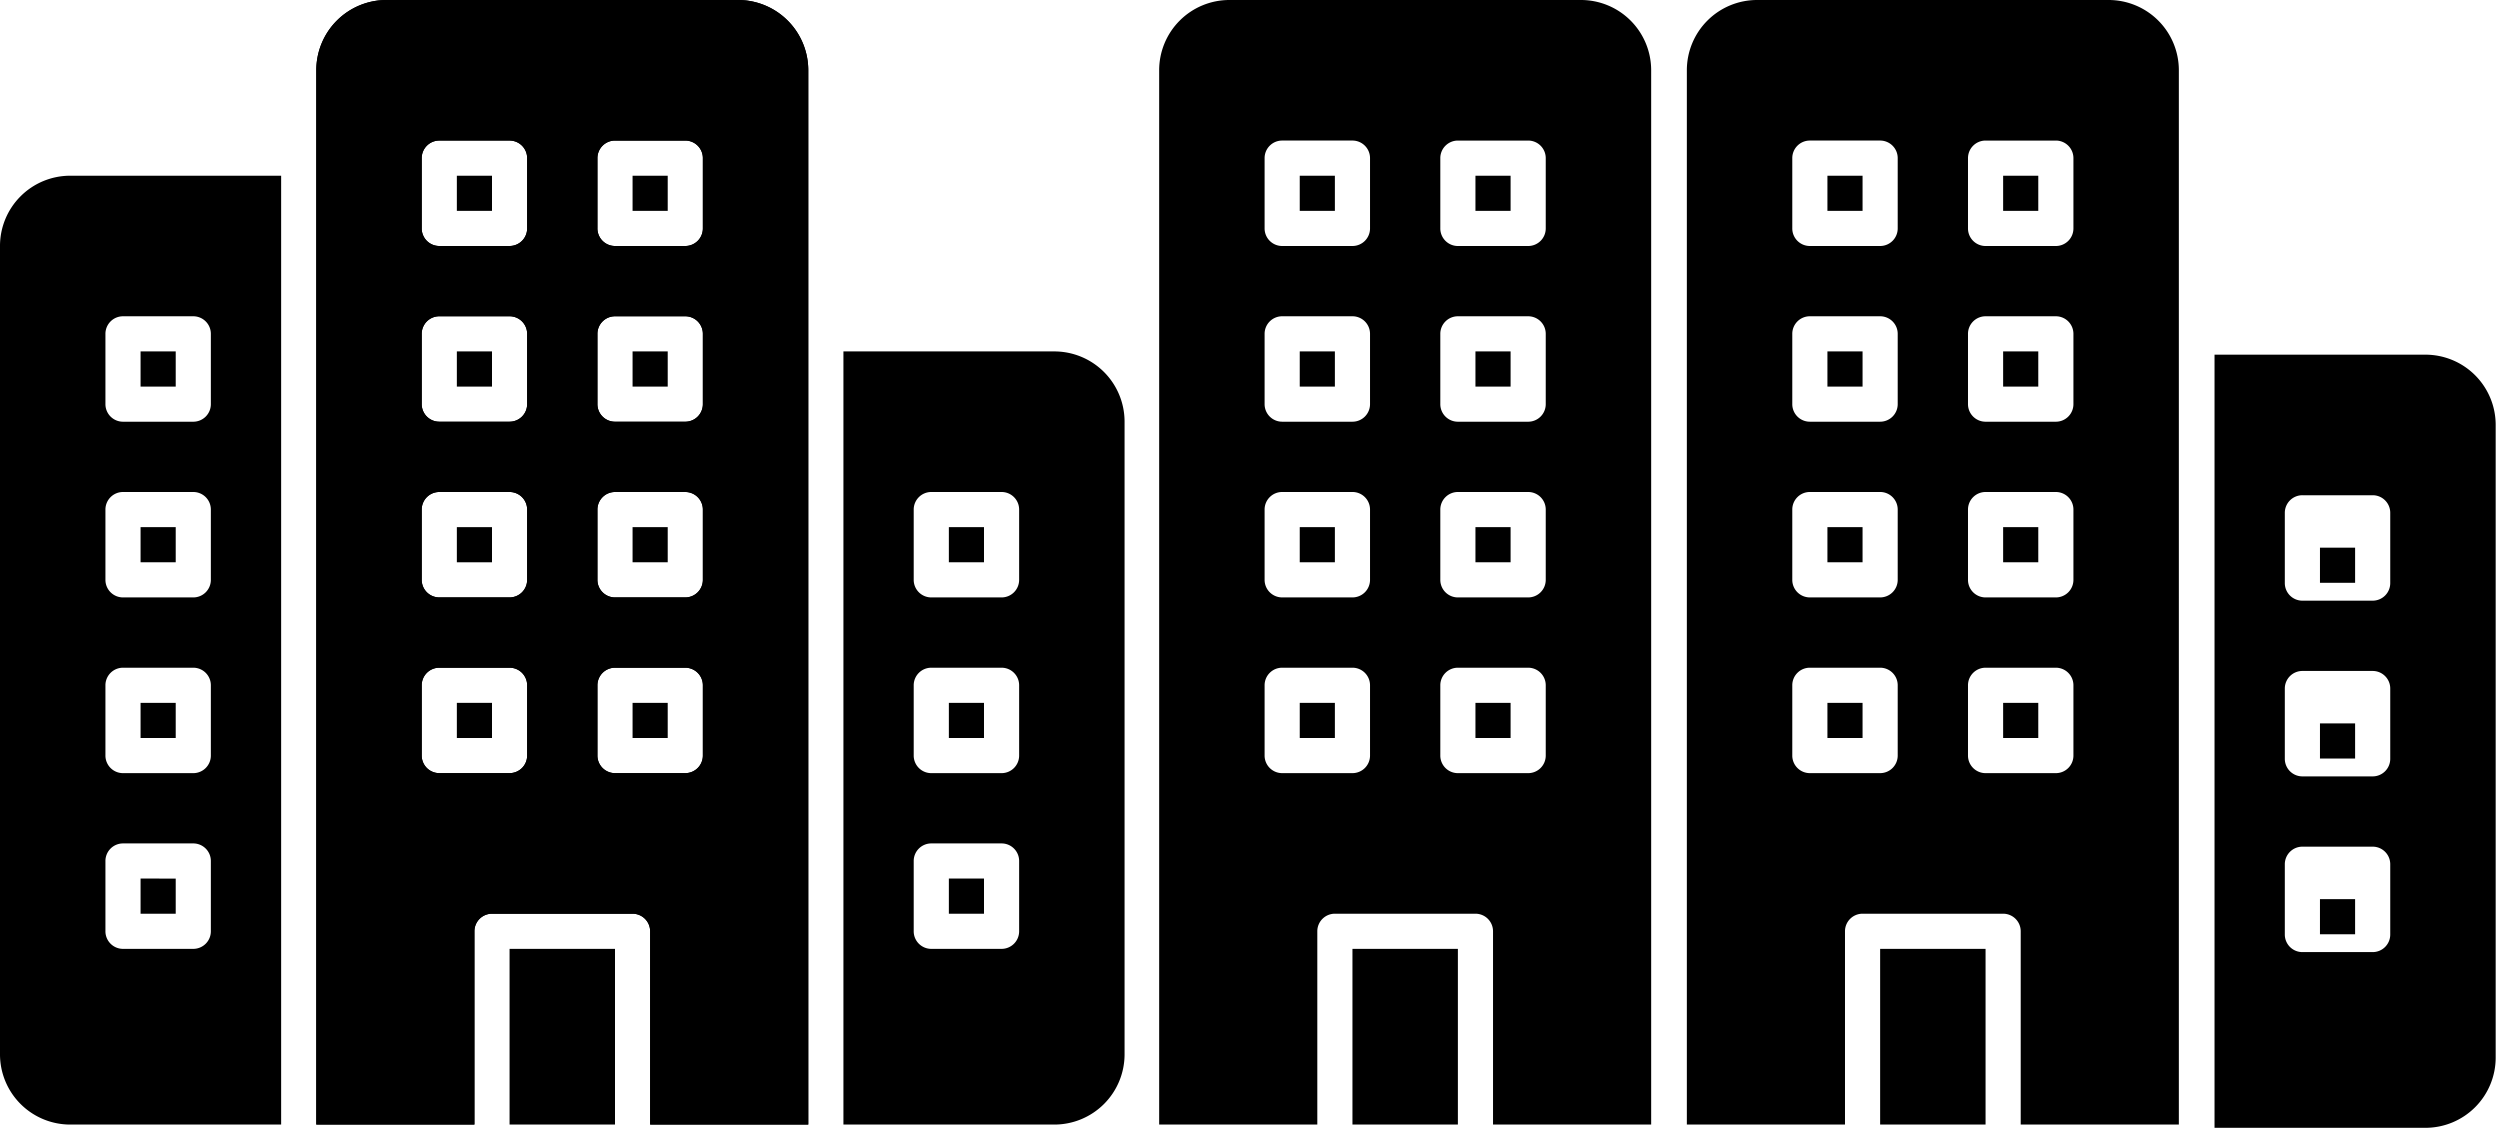 <svg xmlns="http://www.w3.org/2000/svg"
     width="289"
     height="131"
     fill="none"
     viewBox="0 0 289 131">
  <g clip-path="url(#a)">
    <path fill="#000"
          d="M36.563 20.313V130h18.28v-22.344a2.03 2.03 0 0 1 2.032-2.031h16.25a2.03 2.03 0 0 1 2.031 2.031V130h18.281V8.125A8.12 8.12 0 0 0 85.314 0H44.687a8.12 8.12 0 0 0-8.124 8.125v12.188Zm32.5-2.032a2.03 2.03 0 0 1 2.03-2.031h8.126a2.03 2.03 0 0 1 2.031 2.031v8.125a2.03 2.03 0 0 1-2.031 2.032h-8.125a2.03 2.03 0 0 1-2.031-2.032v-8.125Zm0 20.313a2.03 2.03 0 0 1 2.03-2.032h8.126a2.03 2.03 0 0 1 2.031 2.032v8.125a2.03 2.03 0 0 1-2.031 2.031h-8.125a2.03 2.03 0 0 1-2.031-2.031v-8.125Zm0 20.312a2.03 2.03 0 0 1 2.03-2.031h8.126a2.03 2.03 0 0 1 2.031 2.031v8.125a2.03 2.03 0 0 1-2.031 2.031h-8.125a2.03 2.03 0 0 1-2.031-2.03v-8.126Zm0 20.313a2.03 2.03 0 0 1 2.03-2.031h8.126a2.03 2.03 0 0 1 2.031 2.03v8.126a2.03 2.03 0 0 1-2.031 2.031h-8.125a2.03 2.03 0 0 1-2.031-2.031v-8.125ZM48.75 18.28a2.03 2.03 0 0 1 2.031-2.031h8.125a2.03 2.03 0 0 1 2.032 2.031v8.125a2.03 2.03 0 0 1-2.032 2.032h-8.125a2.03 2.03 0 0 1-2.031-2.032V18.28Zm0 20.313a2.03 2.03 0 0 1 2.031-2.032h8.125a2.03 2.03 0 0 1 2.032 2.032v8.125a2.03 2.03 0 0 1-2.032 2.031h-8.125a2.03 2.03 0 0 1-2.031-2.031v-8.125Zm0 20.312a2.03 2.03 0 0 1 2.031-2.031h8.125a2.03 2.03 0 0 1 2.032 2.031v8.125a2.03 2.03 0 0 1-2.032 2.031h-8.125a2.03 2.03 0 0 1-2.031-2.03v-8.126Zm0 20.313a2.03 2.03 0 0 1 2.031-2.031h8.125a2.03 2.03 0 0 1 2.032 2.03v8.126a2.03 2.03 0 0 1-2.032 2.031h-8.125a2.03 2.03 0 0 1-2.031-2.031v-8.125Zm-28.437 22.344H16.25v4.063h4.063v-4.063Z" />
    <path fill="#000"
          d="M56.875 60.938h-4.063V65h4.063v-4.063Zm0 20.312h-4.063v4.063h4.063V81.25Z" />
    <path fill="#000"
          d="M36.563 20.313V130h18.28v-22.344a2.03 2.03 0 0 1 2.032-2.031h16.25a2.03 2.03 0 0 1 2.031 2.031V130h18.281V8.125A8.12 8.12 0 0 0 85.314 0H44.687a8.12 8.12 0 0 0-8.124 8.125v12.188Zm32.5-2.032a2.03 2.03 0 0 1 2.03-2.031h8.126a2.03 2.03 0 0 1 2.031 2.031v8.125a2.03 2.03 0 0 1-2.031 2.032h-8.125a2.03 2.03 0 0 1-2.031-2.032v-8.125Zm0 20.313a2.03 2.03 0 0 1 2.03-2.032h8.126a2.03 2.03 0 0 1 2.031 2.032v8.125a2.03 2.03 0 0 1-2.031 2.031h-8.125a2.03 2.03 0 0 1-2.031-2.031v-8.125Zm0 20.312a2.03 2.03 0 0 1 2.03-2.031h8.126a2.03 2.03 0 0 1 2.031 2.031v8.125a2.03 2.03 0 0 1-2.031 2.031h-8.125a2.03 2.03 0 0 1-2.031-2.03v-8.126Zm0 20.313a2.03 2.03 0 0 1 2.03-2.031h8.126a2.03 2.03 0 0 1 2.031 2.03v8.126a2.03 2.03 0 0 1-2.031 2.031h-8.125a2.03 2.03 0 0 1-2.031-2.031v-8.125ZM48.75 18.28a2.03 2.03 0 0 1 2.031-2.031h8.125a2.03 2.03 0 0 1 2.032 2.031v8.125a2.03 2.03 0 0 1-2.032 2.032h-8.125a2.03 2.03 0 0 1-2.031-2.032V18.28Zm0 20.313a2.03 2.03 0 0 1 2.031-2.032h8.125a2.03 2.03 0 0 1 2.032 2.032v8.125a2.03 2.03 0 0 1-2.032 2.031h-8.125a2.03 2.03 0 0 1-2.031-2.031v-8.125Zm0 20.312a2.03 2.03 0 0 1 2.031-2.031h8.125a2.03 2.03 0 0 1 2.032 2.031v8.125a2.03 2.03 0 0 1-2.032 2.031h-8.125a2.03 2.03 0 0 1-2.031-2.03v-8.126Zm0 20.313a2.03 2.03 0 0 1 2.031-2.031h8.125a2.03 2.03 0 0 1 2.032 2.03v8.126a2.03 2.03 0 0 1-2.032 2.031h-8.125a2.03 2.03 0 0 1-2.031-2.031v-8.125Z" />
    <path fill="#000"
          d="M71.094 109.688H58.906V130h12.188v-20.312ZM56.875 20.313h-4.063v4.062h4.063v-4.063Zm0 20.312h-4.063v4.063h4.063v-4.063Zm20.313 0h-4.063v4.063h4.063v-4.063Zm0-20.312h-4.063v4.062h4.063v-4.063Zm0 40.625h-4.063V65h4.063v-4.063Zm0 20.312h-4.063v4.063h4.063V81.25Zm-56.875 0H16.25v4.063h4.063V81.25Z" />
    <path fill="#000"
          d="M32.5 20.313H8.125A8.12 8.12 0 0 0 0 28.438v93.437A8.12 8.12 0 0 0 8.125 130H32.5V20.312Zm-8.125 87.343a2.03 2.03 0 0 1-2.031 2.032h-8.125a2.03 2.03 0 0 1-2.031-2.032v-8.125a2.03 2.03 0 0 1 2.03-2.031h8.126a2.03 2.03 0 0 1 2.031 2.031v8.125Zm0-20.312a2.03 2.03 0 0 1-2.031 2.031h-8.125a2.03 2.03 0 0 1-2.031-2.031v-8.125a2.03 2.03 0 0 1 2.03-2.031h8.126a2.03 2.03 0 0 1 2.031 2.03v8.126Zm0-20.313a2.03 2.03 0 0 1-2.031 2.031h-8.125a2.03 2.03 0 0 1-2.031-2.03v-8.126a2.03 2.03 0 0 1 2.03-2.031h8.126a2.03 2.03 0 0 1 2.031 2.031v8.125ZM22.344 48.75h-8.125a2.03 2.03 0 0 1-2.031-2.031v-8.125a2.03 2.03 0 0 1 2.03-2.032h8.126a2.03 2.03 0 0 1 2.031 2.032v8.125a2.03 2.03 0 0 1-2.031 2.031Zm91.406 52.812h-4.062v4.063h4.062v-4.063Zm0-20.312h-4.062v4.063h4.062V81.25Zm0-20.312h-4.062V65h4.062v-4.063Z" />
    <path fill="#000"
          d="M121.875 40.625H97.5V130h24.375a8.12 8.12 0 0 0 8.125-8.125V48.75a8.12 8.12 0 0 0-8.125-8.125Zm-4.063 67.031a2.029 2.029 0 0 1-2.031 2.032h-8.125a2.03 2.03 0 0 1-2.031-2.032v-8.125a2.03 2.03 0 0 1 2.031-2.031h8.125c1.124 0 2.031.908 2.031 2.031v8.125Zm0-20.312a2.029 2.029 0 0 1-2.031 2.031h-8.125a2.03 2.03 0 0 1-2.031-2.031v-8.125a2.03 2.03 0 0 1 2.031-2.031h8.125c1.124 0 2.031.907 2.031 2.03v8.126Zm0-20.313a2.029 2.029 0 0 1-2.031 2.031h-8.125a2.03 2.03 0 0 1-2.031-2.03v-8.126a2.03 2.03 0 0 1 2.031-2.031h8.125c1.124 0 2.031.908 2.031 2.031v8.125Zm-97.499-6.093H16.25V65h4.063v-4.063Zm0-20.313H16.25v4.063h4.063v-4.063Z" />
  </g>
  <path fill="#000"
        d="M272.25 103.938h-4.062V108h4.062v-4.062Zm0-20.313h-4.062v4.063h4.062v-4.063Zm0-20.312h-4.062v4.062h4.062v-4.063Z" />
  <path fill="#000"
        d="M280.375 41H256v89.375h24.375a8.12 8.12 0 0 0 8.125-8.125V49.125A8.12 8.12 0 0 0 280.375 41Zm-4.063 67.031a2.028 2.028 0 0 1-2.031 2.031h-8.125a2.029 2.029 0 0 1-2.031-2.031v-8.125a2.03 2.03 0 0 1 2.031-2.031h8.125c1.124 0 2.031.908 2.031 2.031v8.125Zm0-20.312a2.029 2.029 0 0 1-2.031 2.031h-8.125a2.03 2.03 0 0 1-2.031-2.031v-8.125a2.03 2.03 0 0 1 2.031-2.031h8.125c1.124 0 2.031.907 2.031 2.03v8.126Zm0-20.313a2.029 2.029 0 0 1-2.031 2.031h-8.125a2.03 2.03 0 0 1-2.031-2.03V59.28a2.03 2.03 0 0 1 2.031-2.031h8.125c1.124 0 2.031.908 2.031 2.031v8.125Zm-61-6.468h-4.062V65h4.062v-4.063Zm0 20.312h-4.062v4.063h4.062V81.25Z" />
  <path fill="#000"
        d="M195 20.313V130h18.281v-22.344a2.03 2.03 0 0 1 2.031-2.031h16.25a2.03 2.03 0 0 1 2.032 2.031V130h18.281V8.125A8.12 8.12 0 0 0 243.75 0h-40.625A8.12 8.12 0 0 0 195 8.125v12.188Zm32.5-2.032a2.03 2.03 0 0 1 2.031-2.031h8.125a2.03 2.03 0 0 1 2.032 2.031v8.125a2.03 2.03 0 0 1-2.032 2.032h-8.125a2.03 2.03 0 0 1-2.031-2.032v-8.125Zm0 20.313a2.03 2.03 0 0 1 2.031-2.032h8.125a2.03 2.03 0 0 1 2.032 2.032v8.125a2.03 2.03 0 0 1-2.032 2.031h-8.125a2.03 2.03 0 0 1-2.031-2.031v-8.125Zm0 20.312a2.03 2.03 0 0 1 2.031-2.031h8.125a2.03 2.03 0 0 1 2.032 2.031v8.125a2.03 2.03 0 0 1-2.032 2.031h-8.125a2.03 2.03 0 0 1-2.031-2.03v-8.126Zm0 20.313a2.03 2.03 0 0 1 2.031-2.031h8.125a2.03 2.03 0 0 1 2.032 2.03v8.126a2.03 2.03 0 0 1-2.032 2.031h-8.125a2.03 2.03 0 0 1-2.031-2.031v-8.125ZM207.188 18.28c0-1.123.907-2.031 2.031-2.031h8.125a2.03 2.03 0 0 1 2.031 2.031v8.125a2.03 2.03 0 0 1-2.031 2.032h-8.125a2.029 2.029 0 0 1-2.031-2.032V18.28Zm0 20.313a2.03 2.03 0 0 1 2.031-2.032h8.125a2.03 2.03 0 0 1 2.031 2.032v8.125a2.03 2.03 0 0 1-2.031 2.031h-8.125a2.029 2.029 0 0 1-2.031-2.031v-8.125Zm0 20.312c0-1.123.907-2.031 2.031-2.031h8.125a2.03 2.03 0 0 1 2.031 2.031v8.125a2.03 2.03 0 0 1-2.031 2.031h-8.125a2.029 2.029 0 0 1-2.031-2.03v-8.126Zm0 20.313c0-1.123.907-2.031 2.031-2.031h8.125a2.03 2.03 0 0 1 2.031 2.03v8.126a2.03 2.03 0 0 1-2.031 2.031h-8.125a2.029 2.029 0 0 1-2.031-2.031v-8.125Z" />
  <path fill="#000"
        d="M229.531 109.688h-12.187V130h12.187v-20.312Zm-14.219-89.375h-4.062v4.062h4.062v-4.063Zm0 20.312h-4.062v4.063h4.062v-4.063Zm20.313 0h-4.063v4.063h4.063v-4.063Zm0-20.312h-4.063v4.062h4.063v-4.063Zm0 40.625h-4.063V65h4.063v-4.063Zm0 20.312h-4.063v4.063h4.063V81.25Zm-81.313-20.312h-4.062V65h4.062v-4.063Zm0 20.312h-4.062v4.063h4.062V81.25Z" />
  <path fill="#000"
        d="M134 20.313V130h18.281v-22.344a2.03 2.03 0 0 1 2.031-2.031h16.25a2.03 2.03 0 0 1 2.032 2.031V130h18.281V8.125A8.12 8.12 0 0 0 182.75 0h-40.625A8.12 8.12 0 0 0 134 8.125v12.188Zm32.5-2.032a2.03 2.03 0 0 1 2.031-2.031h8.125a2.03 2.03 0 0 1 2.032 2.031v8.125a2.03 2.03 0 0 1-2.032 2.032h-8.125a2.03 2.03 0 0 1-2.031-2.032v-8.125Zm0 20.313a2.03 2.03 0 0 1 2.031-2.032h8.125a2.03 2.03 0 0 1 2.032 2.032v8.125a2.03 2.03 0 0 1-2.032 2.031h-8.125a2.03 2.03 0 0 1-2.031-2.031v-8.125Zm0 20.312a2.03 2.03 0 0 1 2.031-2.031h8.125a2.03 2.03 0 0 1 2.032 2.031v8.125a2.03 2.03 0 0 1-2.032 2.031h-8.125a2.03 2.03 0 0 1-2.031-2.03v-8.126Zm0 20.313a2.03 2.03 0 0 1 2.031-2.031h8.125a2.03 2.03 0 0 1 2.032 2.03v8.126a2.03 2.03 0 0 1-2.032 2.031h-8.125a2.03 2.03 0 0 1-2.031-2.031v-8.125ZM146.188 18.28c0-1.123.907-2.031 2.031-2.031h8.125a2.03 2.03 0 0 1 2.031 2.031v8.125a2.03 2.03 0 0 1-2.031 2.032h-8.125a2.029 2.029 0 0 1-2.031-2.032V18.28Zm0 20.313a2.03 2.03 0 0 1 2.031-2.032h8.125a2.03 2.03 0 0 1 2.031 2.032v8.125a2.03 2.03 0 0 1-2.031 2.031h-8.125a2.029 2.029 0 0 1-2.031-2.031v-8.125Zm0 20.312c0-1.123.907-2.031 2.031-2.031h8.125a2.03 2.03 0 0 1 2.031 2.031v8.125a2.03 2.03 0 0 1-2.031 2.031h-8.125a2.029 2.029 0 0 1-2.031-2.03v-8.126Zm0 20.313c0-1.123.907-2.031 2.031-2.031h8.125a2.03 2.03 0 0 1 2.031 2.03v8.126a2.03 2.03 0 0 1-2.031 2.031h-8.125a2.029 2.029 0 0 1-2.031-2.031v-8.125Z" />
  <path fill="#000"
        d="M168.531 109.688h-12.187V130h12.187v-20.312Zm-14.219-89.375h-4.062v4.062h4.062v-4.063Zm0 20.312h-4.062v4.063h4.062v-4.063Zm20.313 0h-4.063v4.063h4.063v-4.063Zm0-20.312h-4.063v4.062h4.063v-4.063Zm0 40.625h-4.063V65h4.063v-4.063Zm0 20.312h-4.063v4.063h4.063V81.25Z" />
  <defs>
    <clipPath id="a">
      <path fill="#fff"
            d="M0 0h130v130H0z" />
    </clipPath>
  </defs>
</svg>
